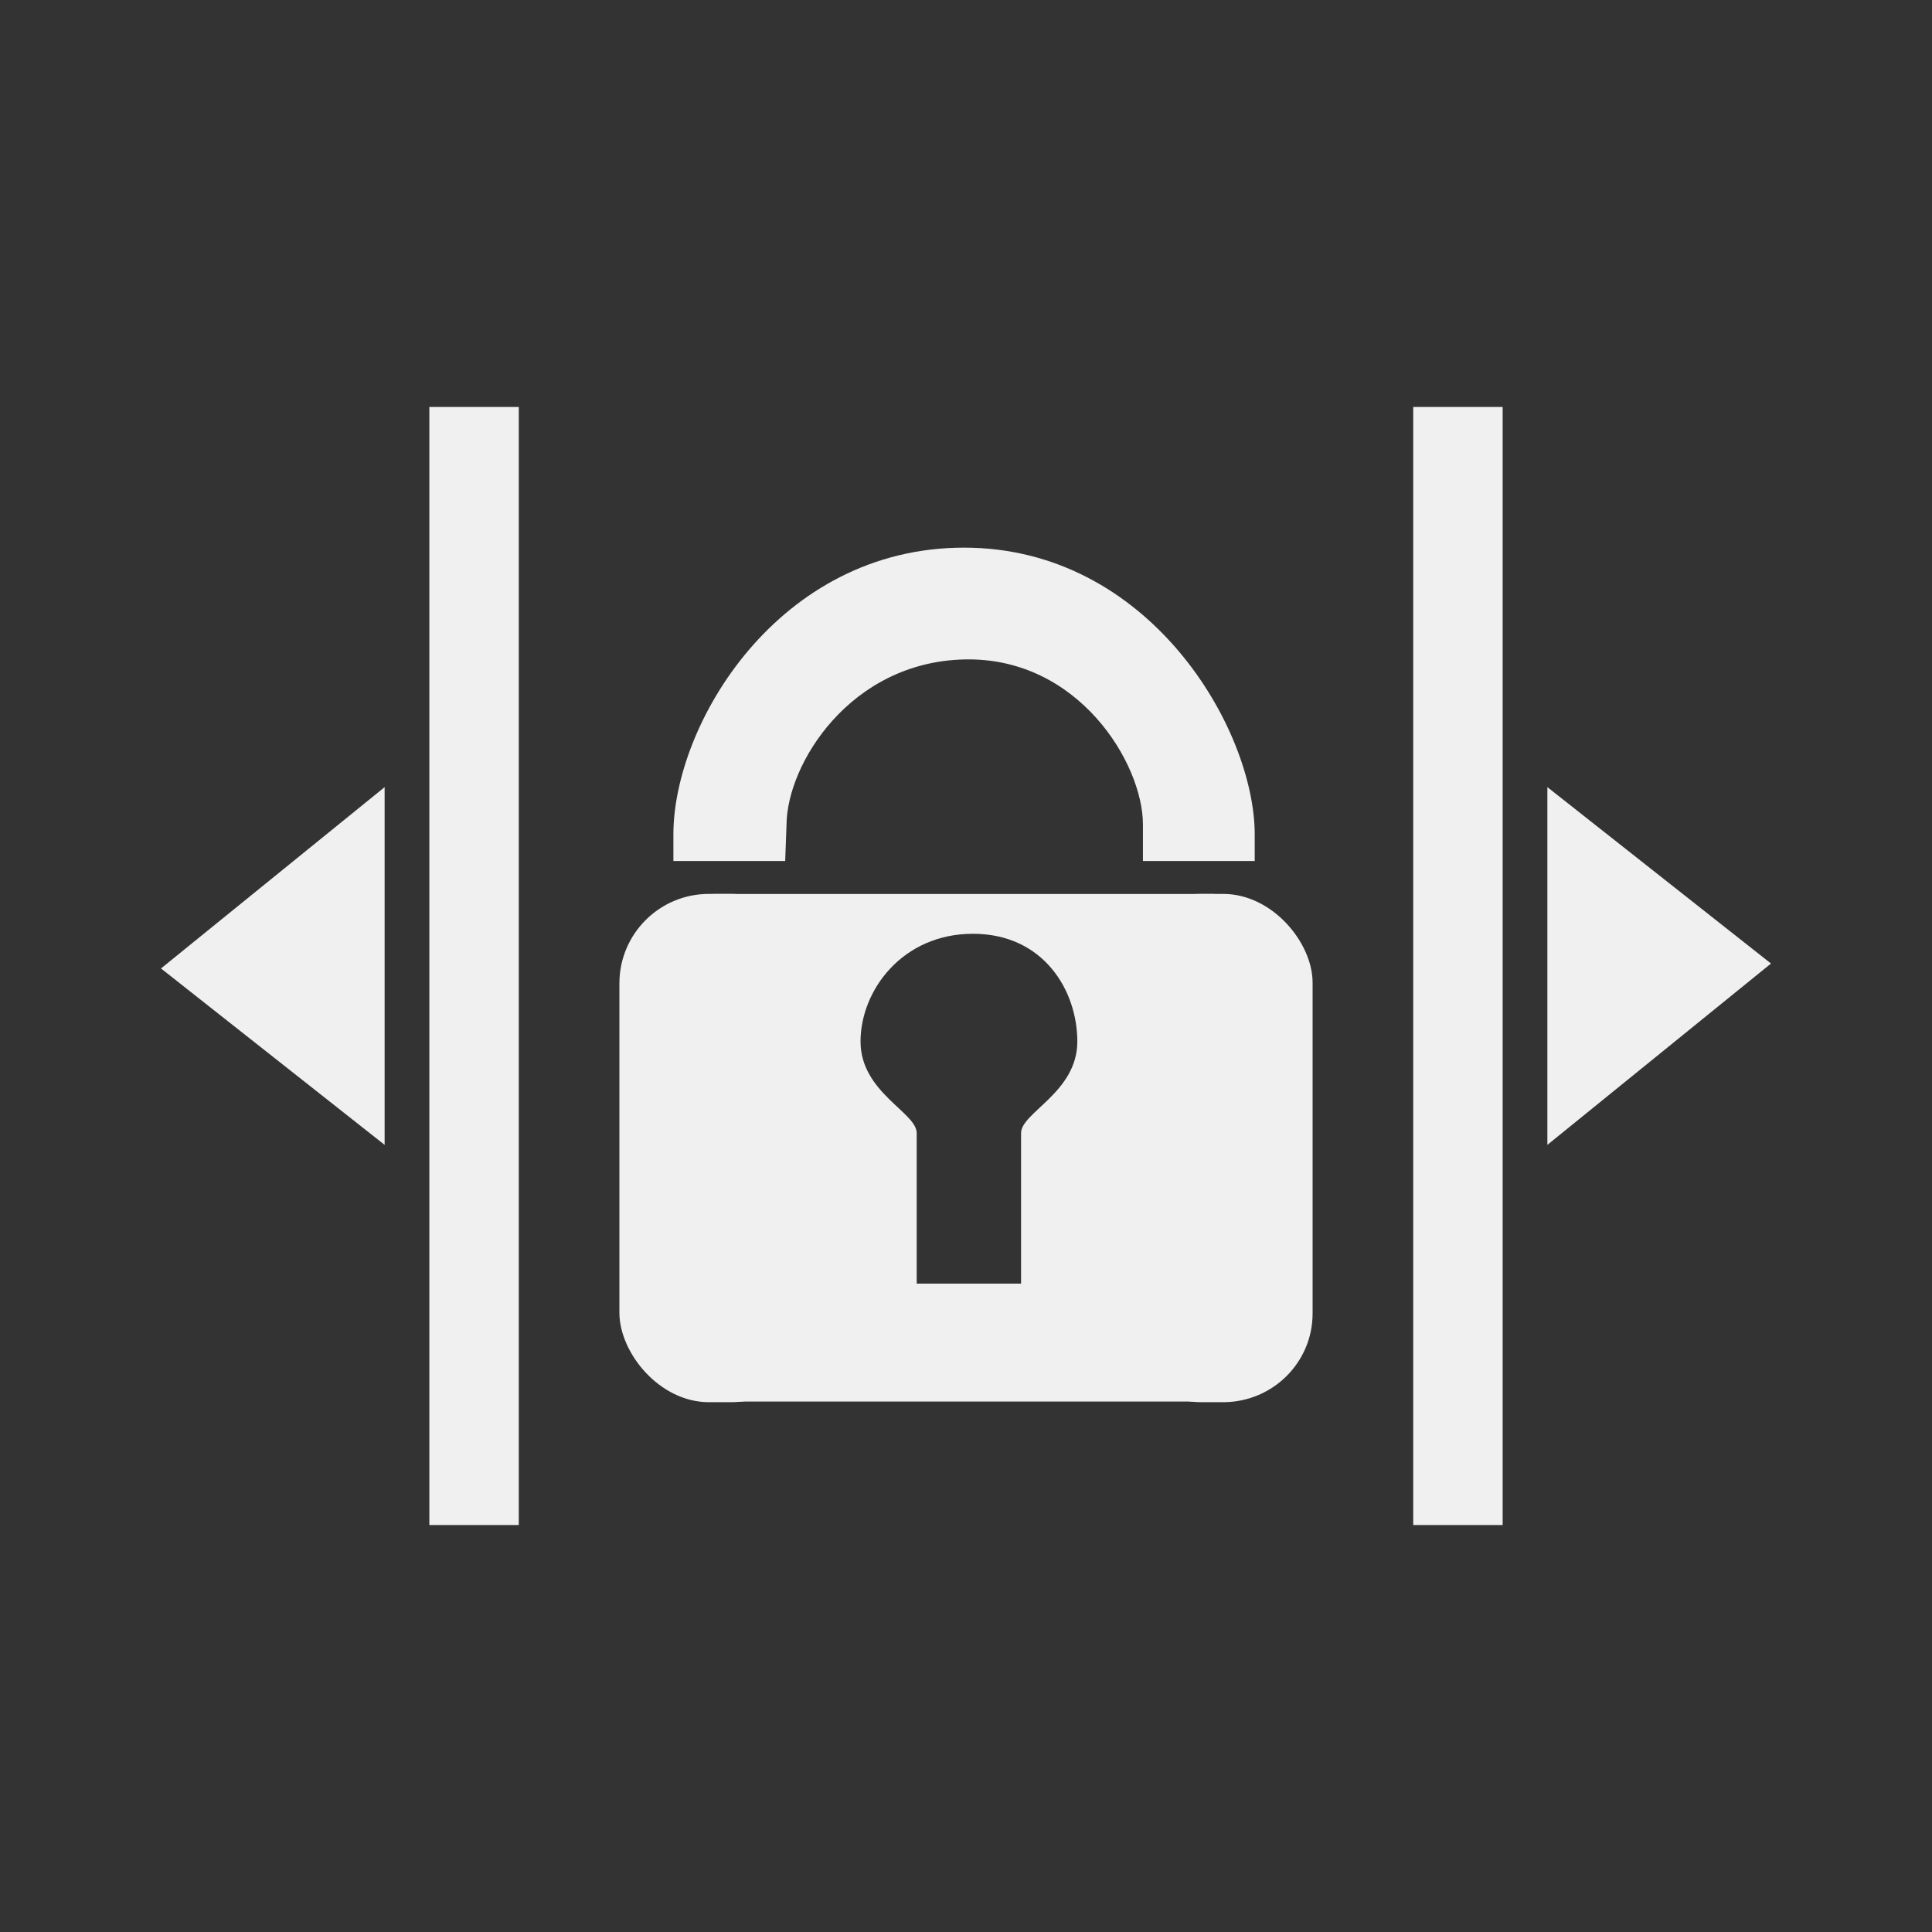 <?xml version="1.0" encoding="UTF-8" standalone="no"?>
<!-- Generator: Adobe Illustrator 21.0.2, SVG Export Plug-In . SVG Version: 6.00 Build 0)  -->

<svg
   xmlns:dc="http://purl.org/dc/elements/1.1/"
   xmlns:cc="http://creativecommons.org/ns#"
   xmlns:rdf="http://www.w3.org/1999/02/22-rdf-syntax-ns#"
   xmlns:svg="http://www.w3.org/2000/svg"
   xmlns="http://www.w3.org/2000/svg"
   xmlns:sodipodi="http://sodipodi.sourceforge.net/DTD/sodipodi-0.dtd"
   xmlns:inkscape="http://www.inkscape.org/namespaces/inkscape"
   version="1.1"
   id="Calque_1"
   x="0px"
   y="0px"
   viewBox="0 0 48 48"
   xml:space="preserve"
   sodipodi:docname="clip_duration_off.svg"
   width="48"
   height="48"
   inkscape:version="0.92.4 5da689c313, 2019-01-14"><rect x="0" y="0" width="48" height="48" fill="#333333" stroke="none"/><defs
   id="defs15" /><sodipodi:namedview
   pagecolor="#ffffff"
   bordercolor="#666666"
   borderopacity="1"
   objecttolerance="10"
   gridtolerance="10"
   guidetolerance="10"
   inkscape:pageopacity="0"
   inkscape:pageshadow="2"
   inkscape:window-width="1920"
   inkscape:window-height="1007"
   id="namedview13"
   showgrid="false"
   inkscape:zoom="8.0000004"
   inkscape:cx="34.47959"
   inkscape:cy="6.4052034"
   inkscape:window-x="0"
   inkscape:window-y="0"
   inkscape:window-maximized="1"
   inkscape:current-layer="layer1" />
<style
   type="text/css"
   id="style2">
	.st0{display:none;fill:#3D3D3D;}
	.st1{display:none;fill:#000100;}
	.st2{fill:#808080;}
</style>
<title
   id="title4">boutons</title>
<rect
   x="0.5"
   y="19.6"
   class="st0"
   width="27.9"
   height="27.9"
   id="rect6"
   style="display:none;fill:#3d3d3d" />
<path
   class="st1"
   d="M 28.9,48 H 0 V 19.1 H 28.9 Z M 1,47 H 27.9 V 20.1 H 1 Z"
   id="path8"
   inkscape:connector-curvature="0"
   style="display:none;fill:#000100" />

<g
   inkscape:groupmode="layer"
   id="layer1"
   inkscape:label="Icon"
   style="display:inline"
   transform="translate(0,19.1)"><g
     inkscape:groupmode="layer"
     id="layer3"
     inkscape:label="lock"
     style="display:inline"
     transform="translate(0,-19.1)"><g
       id="g25"
       transform="matrix(1.111,0,0,1.126,-2.389,-4.062)"
       style="fill:#f0f0f0;fill-opacity:1;stroke:none"><path
         sodipodi:nodetypes="ccccsssccsss"
         inkscape:connector-curvature="0"
         id="rect18"
         d="m 18.209,34.532 h 11 l 0.094,-11.199 H 18.093 m 5.815,0.878 c 1.582,0 2.334,1.255 2.334,2.377 0,1.122 -1.258,1.565 -1.258,2.02 v 3.322 H 22.65 V 28.608 c 0,-0.455 -1.256,-0.898 -1.256,-2.02 0,-1.122 0.931,-2.377 2.514,-2.377 z"
         style="display:inline;opacity:1;vector-effect:none;fill:#f0f0f0;fill-opacity:1;stroke:none;stroke-width:1;stroke-linecap:square;stroke-linejoin:miter;stroke-miterlimit:4;stroke-dasharray:none;stroke-dashoffset:0;stroke-opacity:1;paint-order:stroke fill markers" /></g></g><g
     transform="translate(0,-19.1)"
     style="display:inline"
     inkscape:label="lock upper"
     id="g31"
     inkscape:groupmode="layer"><g
       id="g29"
       transform="matrix(1.111,0,0,1.111,-2.389,-3.05)"
       style="fill:#f0f0f0;fill-opacity:1;stroke:none"><path
         style="display:inline;opacity:1;vector-effect:none;fill:#f0f0f0;fill-opacity:1;stroke:none;stroke-width:1;stroke-linecap:square;stroke-linejoin:miter;stroke-miterlimit:4;stroke-dasharray:none;stroke-dashoffset:0;stroke-opacity:1;paint-order:stroke fill markers"
         d="m 30.209,22 v -0.592 c 0,-2.356 -2.346,-6.416 -6.5,-6.416 -4.154,0 -6.501,3.948 -6.5,6.416 l 2.25e-4,0.592 m 2.5,0 0.03,-0.817 c 0.011,-1.346 1.413,-3.628 3.97,-3.691 2.557,-0.063 4,2.328 4,3.691 v 0.817"
         id="path27"
         inkscape:connector-curvature="0"
         sodipodi:nodetypes="czzscczzsc" /></g></g><g
     inkscape:groupmode="layer"
     id="layer4"
     inkscape:label="corner"
     style="display:inline"><rect
       style="display:inline;opacity:1;vector-effect:none;fill:#f0f0f0;fill-opacity:1;stroke:none;stroke-width:2.258;stroke-linecap:square;stroke-linejoin:miter;stroke-miterlimit:4;stroke-dasharray:none;stroke-dashoffset:0;stroke-opacity:1;paint-order:stroke fill markers"
       id="rect19"
       width="5"
       height="12.628"
       x="15.389"
       y="3.109"
       rx="2.222"
       ry="2.222" /><rect
       style="display:inline;opacity:1;vector-effect:none;fill:#f0f0f0;fill-opacity:1;stroke:none;stroke-width:2.258;stroke-linecap:square;stroke-linejoin:miter;stroke-miterlimit:4;stroke-dasharray:none;stroke-dashoffset:0;stroke-opacity:1;paint-order:stroke fill markers"
       id="rect19-3"
       width="5"
       height="12.628"
       x="27.611"
       y="3.109"
       rx="2.222"
       ry="2.202" /></g><path
     style="fill:#f0f0f0;fill-opacity:1;stroke:none;stroke-width:1.226"
     id="path3499"
     inkscape:connector-curvature="0"
     class="st2"
     d="M 9.556,9.344 4,4.961 9.556,0.456 Z" /><path
     style="fill:#f0f0f0;fill-opacity:1;stroke:none;stroke-width:1.226"
     id="path3503"
     inkscape:connector-curvature="0"
     class="st2"
     d="M 38.444,0.456 44,4.839 38.444,9.344 Z" /><path
     style="fill:none;stroke:#f0f0f0;stroke-width:2.222;stroke-miterlimit:4;stroke-dasharray:none;stroke-opacity:1"
     id="path3519"
     inkscape:connector-curvature="0"
     class="st3"
     d="M 11.778,-8.989 V 18.789" /><path
     style="fill:none;stroke:#f0f0f0;stroke-width:2.222;stroke-miterlimit:4;stroke-dasharray:none;stroke-opacity:1"
     id="path3523"
     inkscape:connector-curvature="0"
     class="st3"
     d="M 36.222,-8.989 V 18.789" /></g></svg>